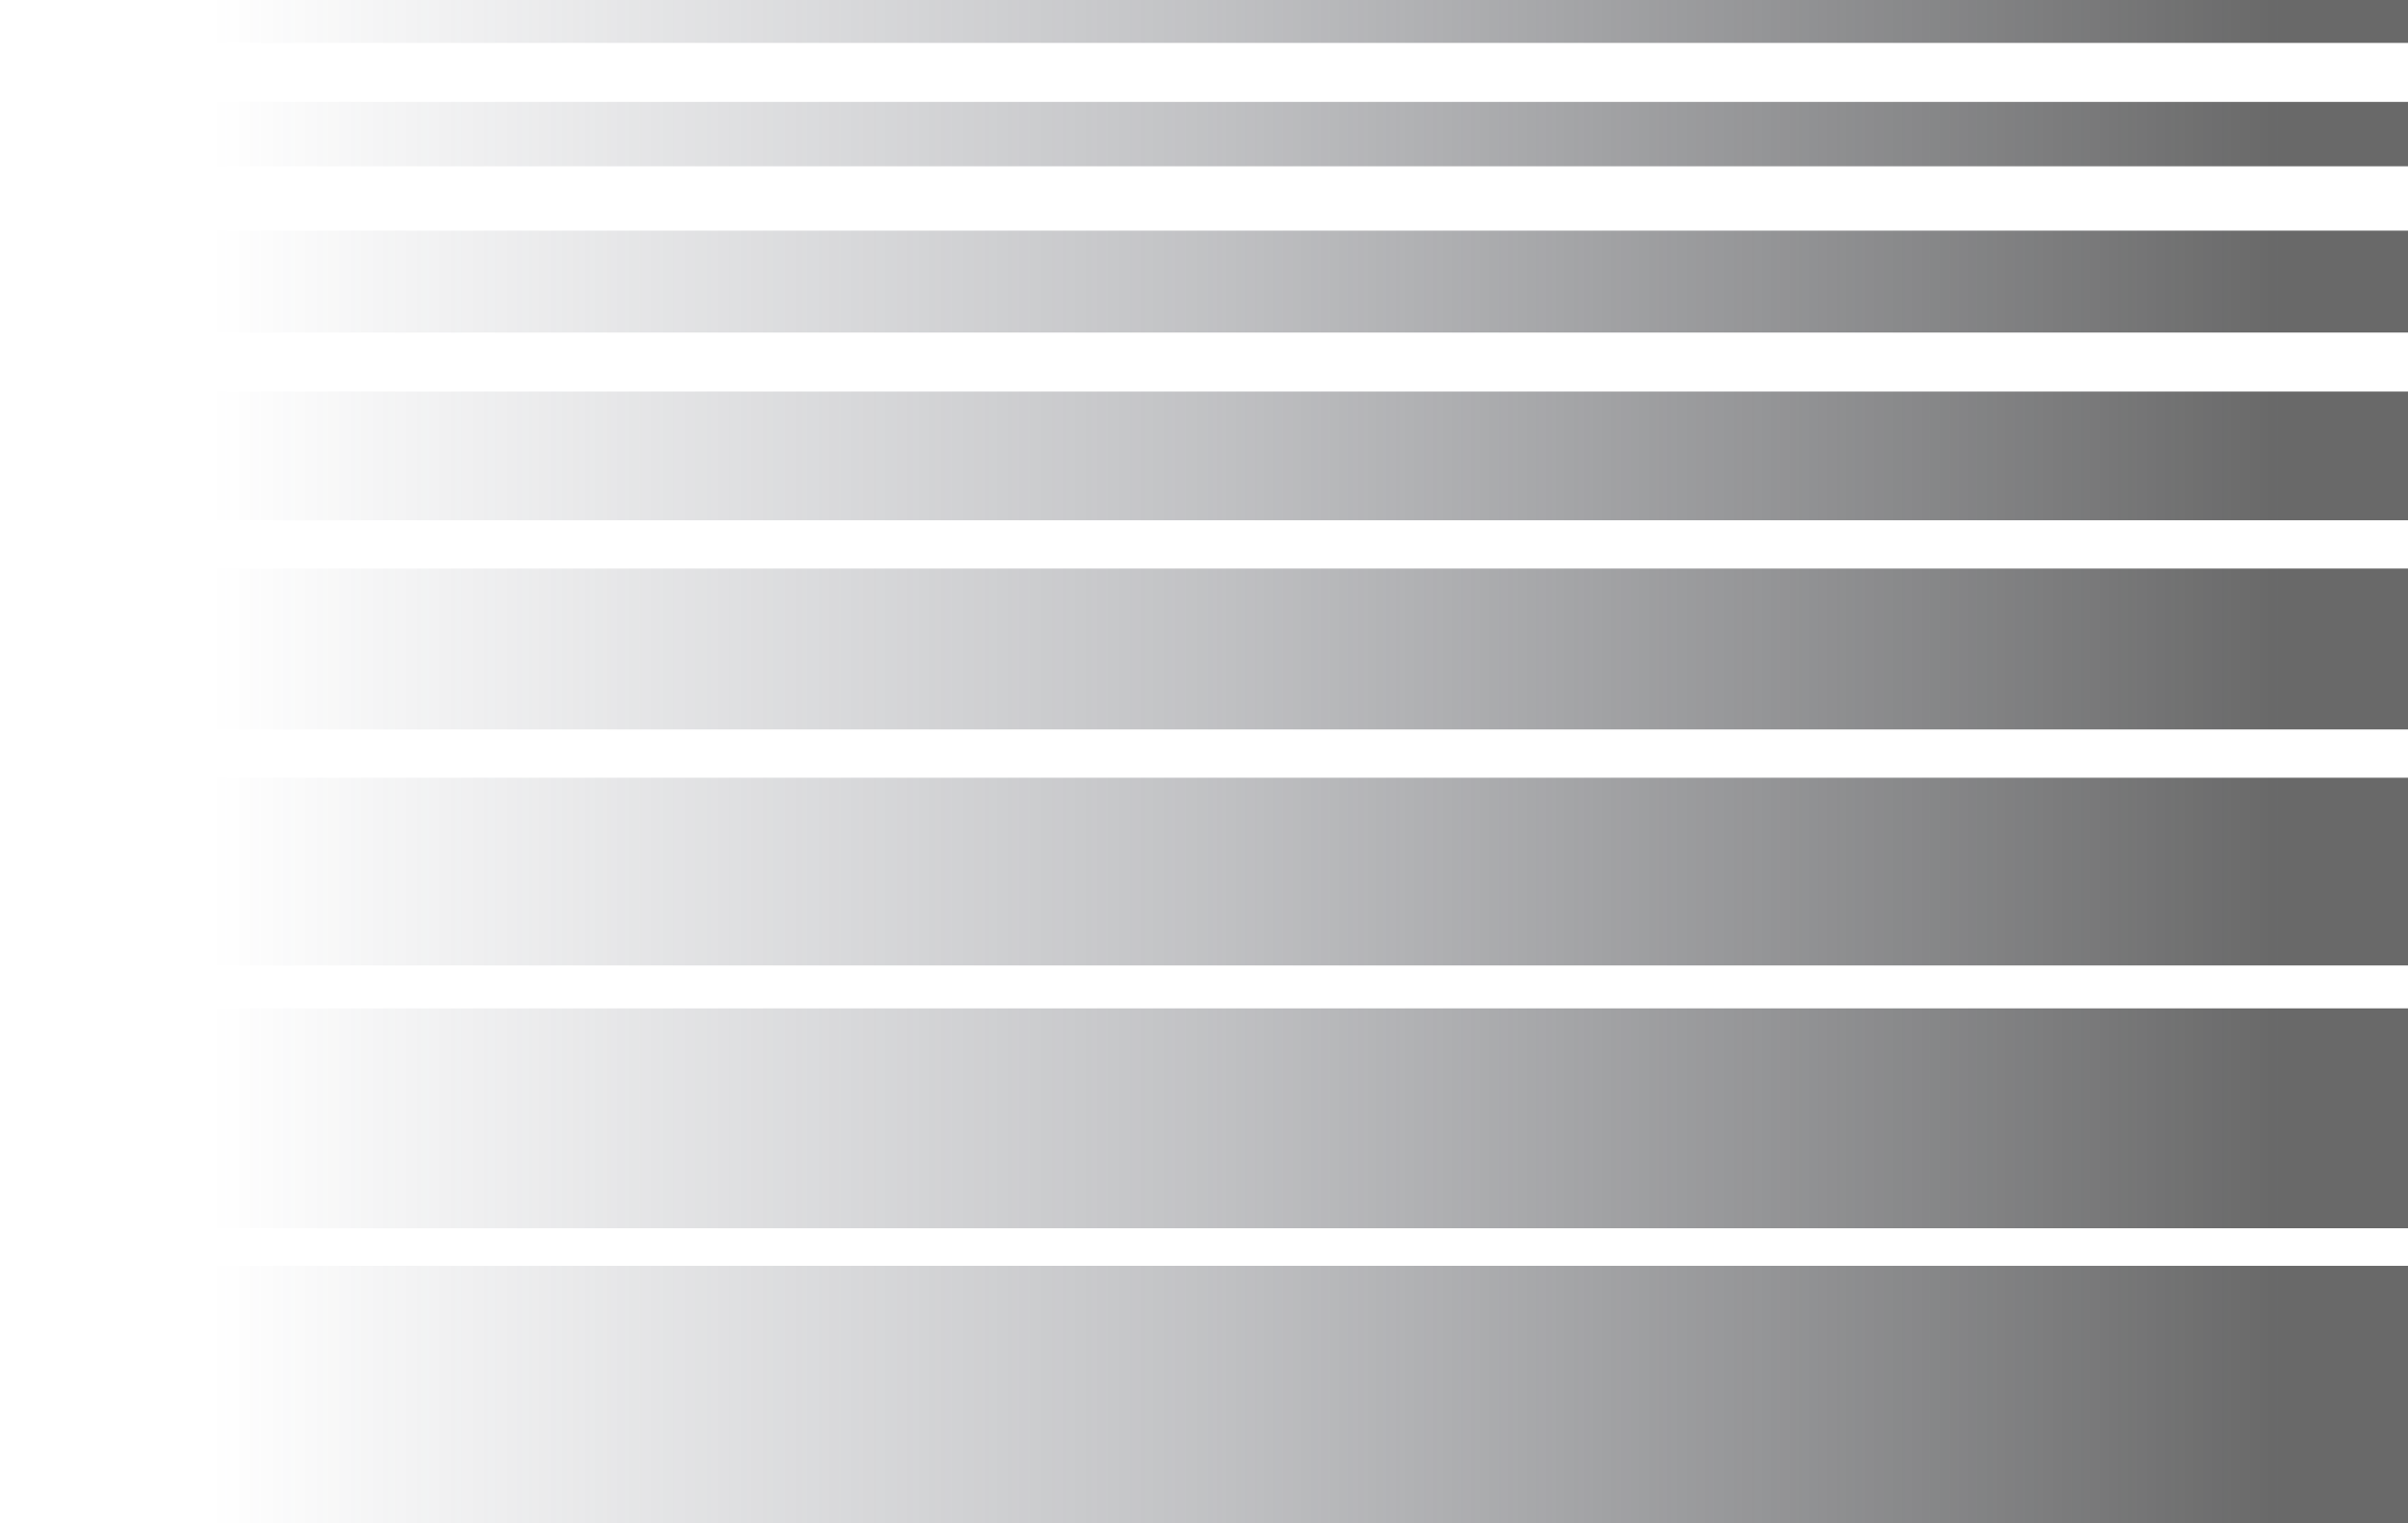 <svg xmlns="http://www.w3.org/2000/svg" xmlns:xlink="http://www.w3.org/1999/xlink" viewBox="0 0 449 284"><defs><style>.cls-1{fill:url(#linear-gradient);}.cls-2{fill:url(#linear-gradient-2);}.cls-3{fill:url(#linear-gradient-3);}.cls-4{fill:url(#linear-gradient-4);}.cls-5{fill:url(#linear-gradient-5);}.cls-6{fill:url(#linear-gradient-6);}.cls-7{fill:url(#linear-gradient-7);}.cls-8{fill:url(#linear-gradient-8);}</style><linearGradient id="linear-gradient" x1="39.36" y1="4" x2="425.63" y2="4" gradientUnits="userSpaceOnUse"><stop offset="0" stop-color="#575a66" stop-opacity="0"/><stop offset="0.48" stop-color="#4e5057" stop-opacity="0.35"/><stop offset="1" stop-color="#434343" stop-opacity="0.8"/></linearGradient><linearGradient id="linear-gradient-2" x1="39.36" y1="25" x2="425.63" y2="25" xlink:href="#linear-gradient"/><linearGradient id="linear-gradient-3" x1="39.36" y1="52.5" x2="425.63" y2="52.5" xlink:href="#linear-gradient"/><linearGradient id="linear-gradient-4" x1="39.36" y1="85" x2="425.63" y2="85" xlink:href="#linear-gradient"/><linearGradient id="linear-gradient-5" x1="39.36" y1="121" x2="425.63" y2="121" xlink:href="#linear-gradient"/><linearGradient id="linear-gradient-6" x1="39.36" y1="162.5" x2="425.63" y2="162.5" xlink:href="#linear-gradient"/><linearGradient id="linear-gradient-7" x1="39.36" y1="208.5" x2="425.63" y2="208.5" xlink:href="#linear-gradient"/><linearGradient id="linear-gradient-8" x1="39.36" y1="260" x2="425.63" y2="260" xlink:href="#linear-gradient"/></defs><g id="Layer_2" data-name="Layer 2"><g id="Products_panel_-_ICON_based" data-name="Products panel - ICON based"><polygon class="cls-1" points="0 0 449 0 449 8 0 8 0 0 0 0"/><polygon class="cls-2" points="0 19 449 19 449 31 0 31 0 19 0 19"/><polygon class="cls-3" points="0 43 449 43 449 62 0 62 0 43 0 43"/><polygon class="cls-4" points="0 73 449 73 449 97 0 97 0 73 0 73"/><polygon class="cls-5" points="0 106 449 106 449 136 0 136 0 106 0 106"/><polygon class="cls-6" points="0 145 449 145 449 180 0 180 0 145 0 145"/><polygon class="cls-7" points="0 188 449 188 449 229 0 229 0 188 0 188"/><polygon class="cls-8" points="0 236 449 236 449 284 0 284 0 236 0 236"/></g></g></svg>